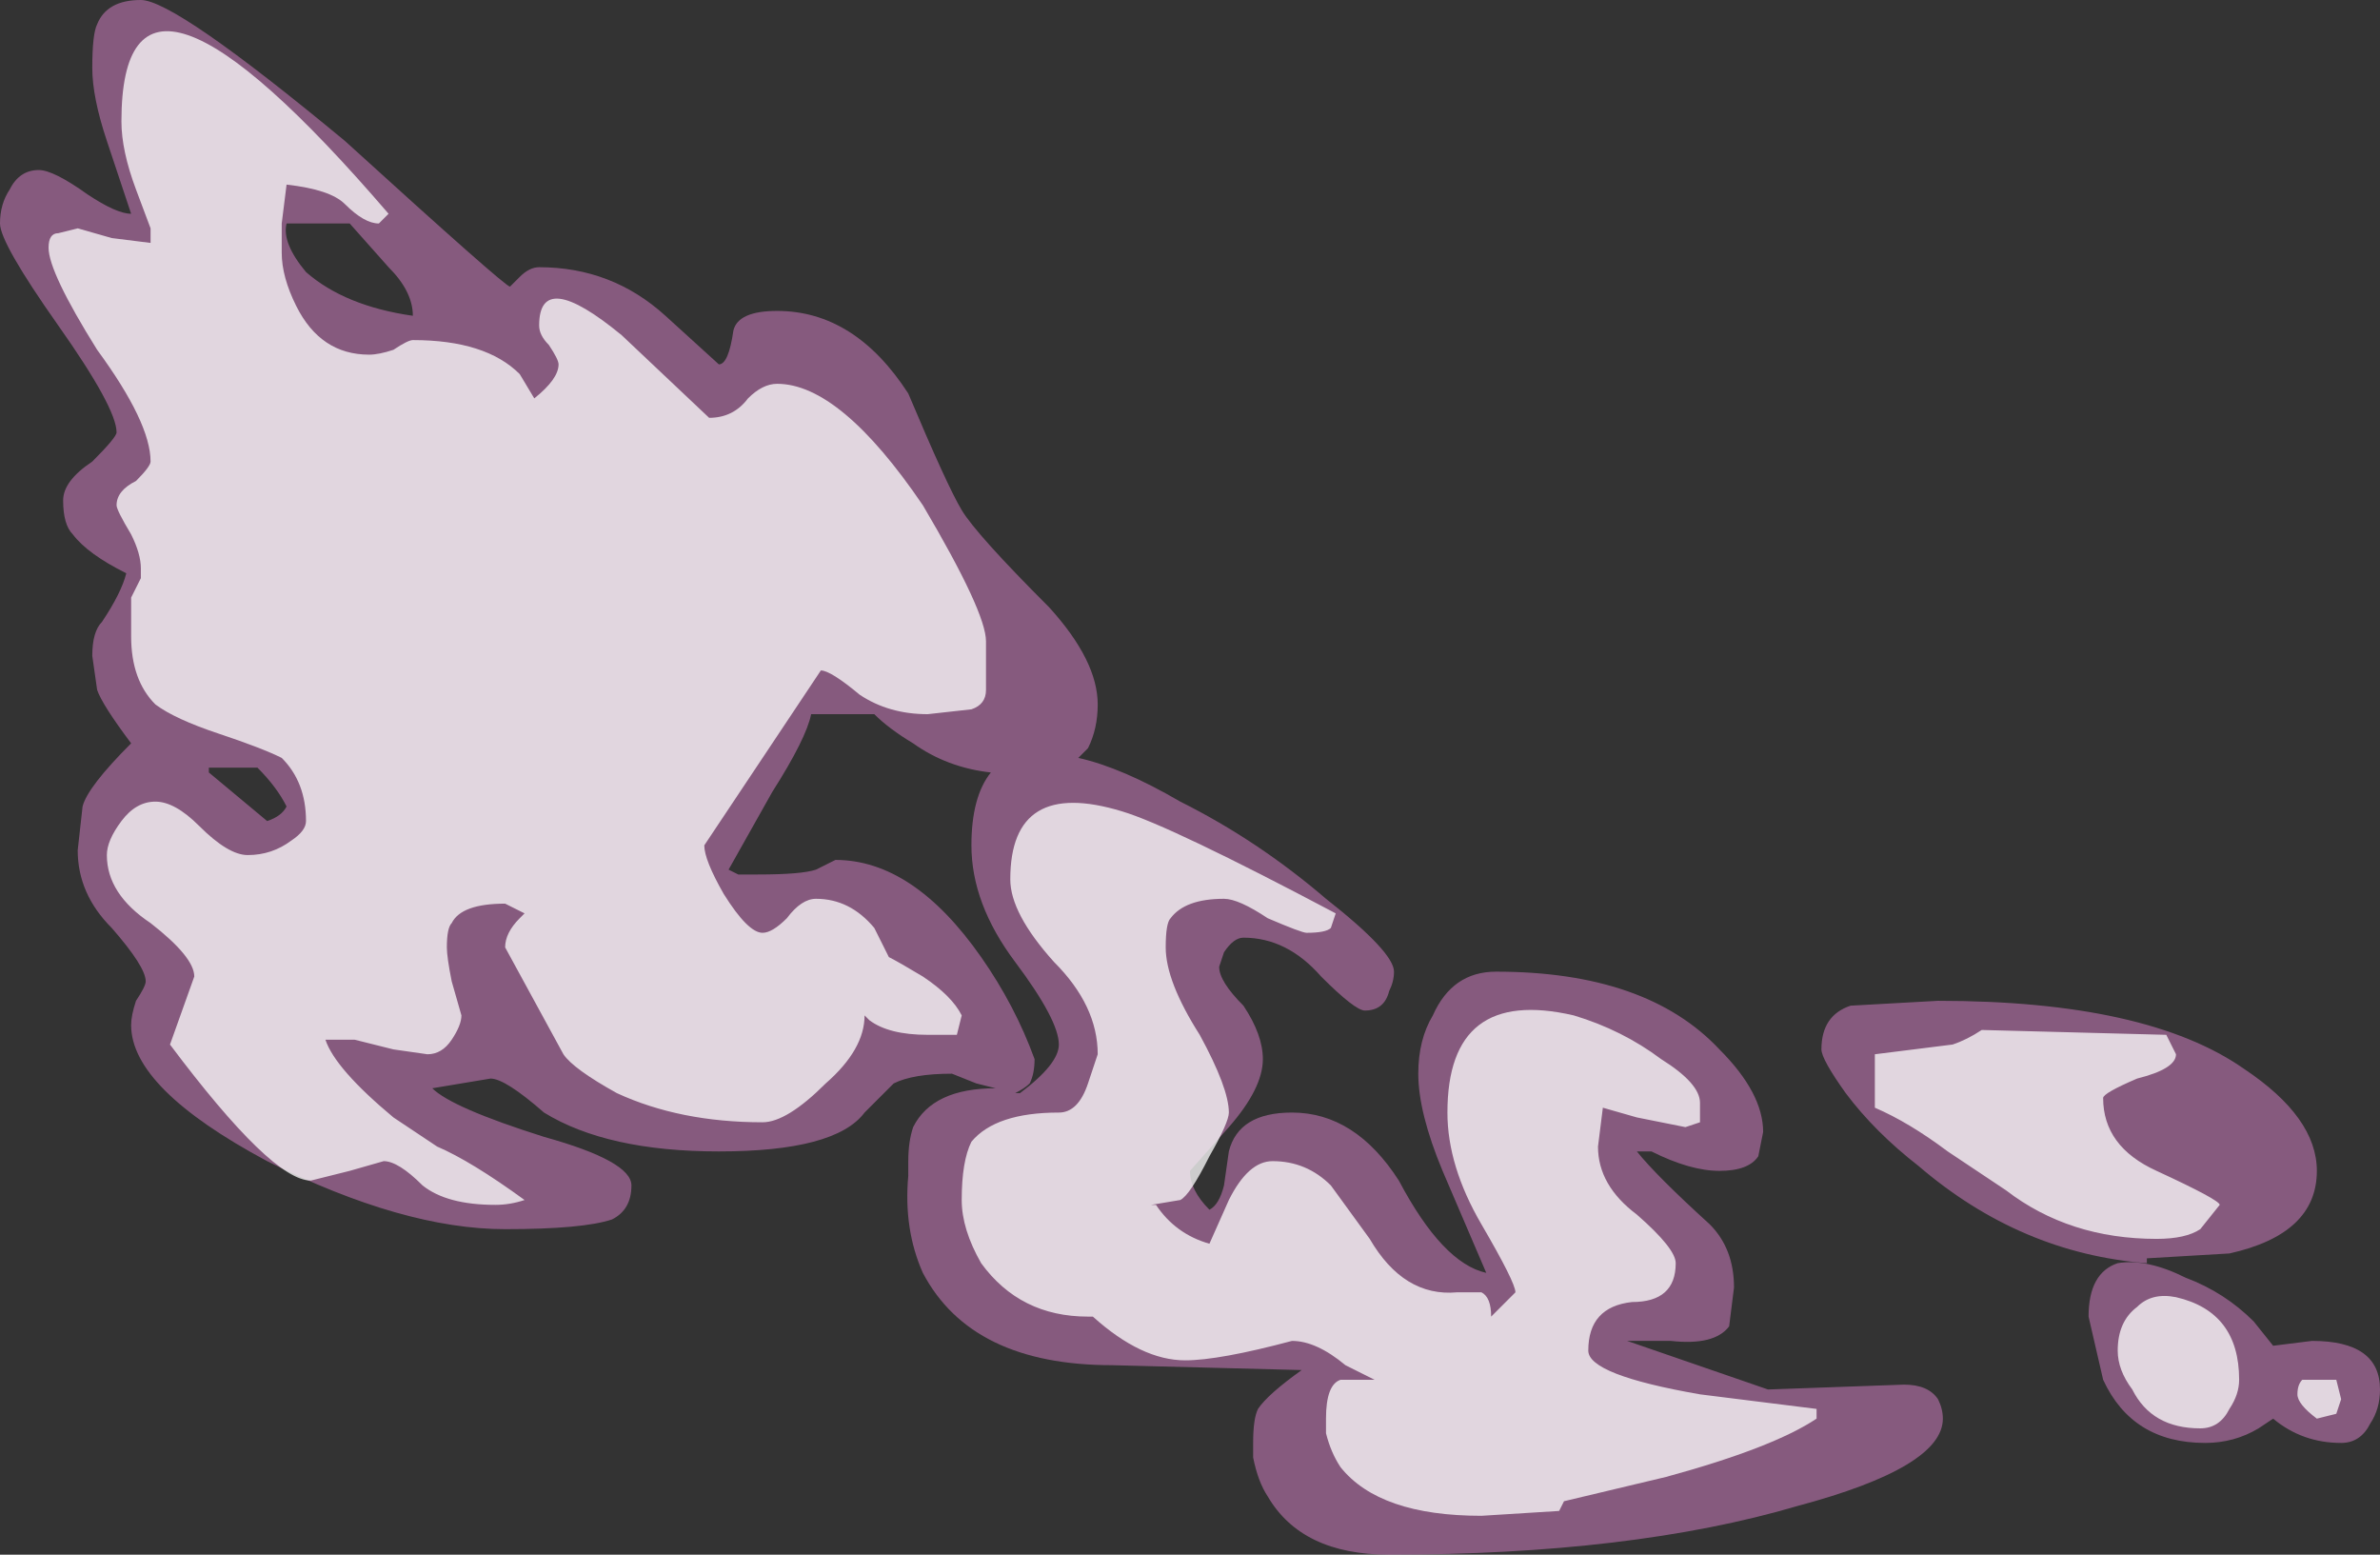 <?xml version="1.0" encoding="UTF-8" standalone="no"?>
<svg xmlns:ffdec="https://www.free-decompiler.com/flash" xmlns:xlink="http://www.w3.org/1999/xlink" ffdec:objectType="shape" height="16.0px" width="24.5px" xmlns="http://www.w3.org/2000/svg">
  <rect width="100%" height="100%" fill="#333333" stroke="none"/>
  <g transform="matrix(1.0, 0.0, 0.0, 1.0, 2.2, 14.6)">
    <path d="M6.15 -7.25 Q6.1 -7.0 5.75 -6.45 L5.3 -5.65 5.4 -5.6 5.6 -5.6 Q6.05 -5.6 6.2 -5.65 L6.4 -5.75 Q7.2 -5.75 7.9 -4.75 8.25 -4.25 8.45 -3.7 8.45 -3.55 8.4 -3.45 8.35 -3.4 8.25 -3.35 L8.3 -3.35 Q8.7 -3.65 8.7 -3.85 8.7 -4.1 8.25 -4.7 7.8 -5.3 7.8 -5.9 7.8 -6.4 8.0 -6.65 7.55 -6.7 7.2 -6.95 6.95 -7.1 6.8 -7.25 L6.15 -7.25 M7.7 -9.35 Q7.85 -9.1 8.6 -8.35 9.1 -7.8 9.1 -7.35 9.1 -7.1 9.0 -6.9 L8.9 -6.8 Q9.35 -6.7 9.95 -6.35 10.75 -5.95 11.45 -5.35 12.15 -4.8 12.15 -4.6 12.15 -4.5 12.1 -4.4 12.05 -4.2 11.85 -4.2 11.75 -4.2 11.4 -4.55 11.05 -4.95 10.6 -4.95 10.5 -4.95 10.4 -4.8 L10.35 -4.65 Q10.35 -4.5 10.6 -4.25 10.8 -3.95 10.8 -3.7 10.8 -3.4 10.45 -3.0 L10.05 -2.55 Q10.05 -2.35 10.25 -2.15 10.35 -2.2 10.4 -2.4 L10.45 -2.75 Q10.55 -3.15 11.1 -3.15 11.75 -3.15 12.2 -2.45 12.65 -1.6 13.1 -1.5 L12.65 -2.55 Q12.4 -3.15 12.4 -3.55 12.4 -3.9 12.55 -4.15 12.75 -4.6 13.2 -4.6 14.75 -4.6 15.5 -3.8 15.95 -3.35 15.95 -2.95 L15.9 -2.7 Q15.8 -2.55 15.5 -2.55 15.2 -2.55 14.8 -2.75 L14.65 -2.75 Q14.85 -2.5 15.4 -2.0 15.65 -1.75 15.65 -1.35 L15.6 -0.95 Q15.45 -0.75 15.0 -0.8 L14.55 -0.8 16.0 -0.3 17.4 -0.35 Q17.65 -0.35 17.75 -0.2 17.8 -0.1 17.8 0.0 17.8 0.5 16.3 0.9 14.6 1.4 12.1 1.4 11.2 1.4 10.85 0.8 10.75 0.65 10.7 0.4 L10.7 0.25 Q10.7 0.0 10.75 -0.1 10.85 -0.25 11.2 -0.5 L9.25 -0.55 Q7.8 -0.55 7.3 -1.5 7.1 -1.95 7.15 -2.5 L7.15 -2.65 Q7.15 -2.85 7.2 -3.0 7.4 -3.4 8.05 -3.4 L7.85 -3.45 7.6 -3.55 Q7.2 -3.55 7.0 -3.45 L6.7 -3.15 Q6.4 -2.75 5.2 -2.75 4.05 -2.75 3.4 -3.15 3.0 -3.5 2.85 -3.5 L2.25 -3.4 Q2.45 -3.2 3.4 -2.9 4.3 -2.65 4.3 -2.4 4.3 -2.15 4.1 -2.05 3.8 -1.95 3.0 -1.95 1.95 -1.95 0.55 -2.65 -0.85 -3.4 -0.85 -4.05 -0.85 -4.15 -0.8 -4.3 -0.7 -4.45 -0.7 -4.5 -0.7 -4.65 -1.05 -5.05 -1.4 -5.4 -1.4 -5.85 L-1.35 -6.3 Q-1.3 -6.5 -0.85 -6.95 -1.15 -7.35 -1.2 -7.5 L-1.25 -7.85 Q-1.25 -8.1 -1.15 -8.2 -0.95 -8.5 -0.9 -8.7 -1.3 -8.9 -1.45 -9.1 -1.55 -9.2 -1.55 -9.45 -1.55 -9.65 -1.25 -9.85 -1.0 -10.1 -1.0 -10.15 -1.0 -10.4 -1.6 -11.25 -2.2 -12.1 -2.2 -12.3 -2.2 -12.5 -2.1 -12.65 -2.0 -12.85 -1.8 -12.85 -1.65 -12.85 -1.3 -12.6 -1.0 -12.4 -0.85 -12.4 L-1.1 -13.15 Q-1.25 -13.6 -1.25 -13.9 -1.25 -14.25 -1.2 -14.35 -1.1 -14.6 -0.75 -14.6 -0.4 -14.6 1.35 -13.15 3.0 -11.65 3.05 -11.65 L3.15 -11.75 Q3.25 -11.85 3.35 -11.85 4.1 -11.85 4.65 -11.35 L5.2 -10.85 Q5.3 -10.85 5.35 -11.2 5.4 -11.4 5.8 -11.4 6.6 -11.4 7.15 -10.55 7.55 -9.6 7.7 -9.35 M0.75 -12.3 Q0.7 -12.1 0.95 -11.8 1.35 -11.45 2.05 -11.35 2.05 -11.6 1.8 -11.85 L1.4 -12.3 0.75 -12.3 M0.45 -6.7 L-0.05 -6.7 -0.05 -6.65 0.55 -6.15 Q0.7 -6.2 0.75 -6.3 0.65 -6.5 0.45 -6.7 M16.85 -4.25 L17.75 -4.3 Q19.9 -4.3 20.9 -3.6 21.65 -3.1 21.65 -2.55 21.65 -1.9 20.75 -1.7 L19.9 -1.65 19.9 -1.6 Q18.6 -1.7 17.55 -2.6 17.1 -2.95 16.8 -3.35 16.55 -3.7 16.55 -3.8 16.55 -4.15 16.85 -4.25 M19.3 -1.05 Q19.3 -1.5 19.6 -1.6 19.9 -1.65 20.3 -1.45 20.7 -1.3 21.0 -1.0 L21.2 -0.75 21.6 -0.8 Q22.3 -0.8 22.3 -0.3 22.3 -0.1 22.2 0.05 22.1 0.25 21.9 0.25 21.5 0.25 21.2 0.0 L21.05 0.1 Q20.8 0.25 20.5 0.25 19.75 0.25 19.45 -0.4 L19.3 -1.05" fill="#d982ca" fill-opacity="0.502" fill-rule="evenodd" stroke="none"/>
    <path d="M6.25 -7.7 L5.05 -5.9 Q5.05 -5.75 5.25 -5.4 5.5 -5.0 5.65 -5.0 5.75 -5.0 5.9 -5.15 6.05 -5.35 6.2 -5.35 6.55 -5.35 6.8 -5.05 L6.95 -4.75 Q7.05 -4.7 7.3 -4.55 7.6 -4.35 7.7 -4.15 L7.65 -3.95 Q7.55 -3.95 7.35 -3.95 6.95 -3.95 6.75 -4.1 L6.7 -4.15 Q6.7 -3.8 6.3 -3.45 5.9 -3.05 5.65 -3.05 4.8 -3.05 4.15 -3.35 3.7 -3.6 3.6 -3.75 L3.0 -4.85 Q3.0 -5.0 3.15 -5.15 L3.2 -5.2 3.0 -5.3 Q2.55 -5.3 2.45 -5.1 2.4 -5.05 2.4 -4.85 2.4 -4.75 2.45 -4.5 L2.55 -4.15 Q2.55 -4.05 2.45 -3.9 2.35 -3.75 2.2 -3.75 L1.85 -3.8 1.45 -3.9 1.15 -3.9 Q1.25 -3.6 1.85 -3.1 L2.3 -2.8 Q2.65 -2.65 3.2 -2.25 3.05 -2.2 2.9 -2.2 2.4 -2.2 2.15 -2.4 1.9 -2.65 1.75 -2.65 L1.4 -2.55 1.0 -2.45 Q0.6 -2.45 -0.45 -3.85 L-0.2 -4.55 Q-0.2 -4.75 -0.65 -5.1 -1.1 -5.4 -1.1 -5.8 -1.1 -5.95 -0.95 -6.15 -0.8 -6.35 -0.6 -6.35 -0.4 -6.35 -0.15 -6.1 0.15 -5.8 0.35 -5.8 0.6 -5.8 0.8 -5.95 0.95 -6.05 0.95 -6.15 0.95 -6.55 0.7 -6.8 0.5 -6.9 0.05 -7.05 -0.4 -7.2 -0.6 -7.35 -0.85 -7.6 -0.85 -8.05 L-0.85 -8.45 -0.75 -8.65 -0.75 -8.75 Q-0.75 -8.9 -0.85 -9.1 -1.0 -9.35 -1.0 -9.4 -1.0 -9.55 -0.8 -9.65 -0.65 -9.8 -0.65 -9.85 -0.65 -10.25 -1.2 -11.0 -1.7 -11.8 -1.7 -12.05 -1.7 -12.2 -1.6 -12.2 L-1.4 -12.25 -1.05 -12.15 -0.65 -12.1 -0.65 -12.25 -0.8 -12.65 Q-0.95 -13.05 -0.95 -13.35 -0.95 -15.6 1.8 -12.4 1.75 -12.35 1.7 -12.3 1.55 -12.3 1.35 -12.5 1.2 -12.65 0.75 -12.7 L0.7 -12.3 0.7 -12.0 Q0.7 -11.75 0.85 -11.45 1.1 -10.95 1.6 -10.95 1.7 -10.95 1.85 -11.0 2.0 -11.1 2.05 -11.1 2.8 -11.1 3.15 -10.75 L3.3 -10.5 Q3.55 -10.7 3.55 -10.85 3.55 -10.9 3.45 -11.05 3.35 -11.15 3.35 -11.25 3.35 -11.85 4.2 -11.15 L5.1 -10.3 Q5.35 -10.3 5.5 -10.5 5.65 -10.65 5.8 -10.65 6.45 -10.65 7.3 -9.4 7.95 -8.3 7.95 -8.0 L7.95 -7.5 Q7.95 -7.35 7.8 -7.3 L7.35 -7.25 Q6.95 -7.25 6.65 -7.45 6.35 -7.7 6.25 -7.7 M9.8 -4.85 Q9.8 -4.5 10.15 -3.95 10.45 -3.4 10.45 -3.15 10.45 -3.05 10.25 -2.7 10.05 -2.3 9.95 -2.25 L9.65 -2.2 9.7 -2.2 Q9.9 -1.9 10.25 -1.8 L10.45 -2.25 Q10.65 -2.65 10.9 -2.65 11.25 -2.65 11.5 -2.4 L11.9 -1.85 Q12.25 -1.25 12.8 -1.3 L13.05 -1.3 Q13.15 -1.25 13.15 -1.05 L13.4 -1.3 Q13.4 -1.4 13.05 -2.0 12.7 -2.6 12.7 -3.15 12.7 -4.45 14.0 -4.15 14.5 -4.0 14.9 -3.7 15.3 -3.45 15.3 -3.25 L15.3 -3.05 15.15 -3.0 14.65 -3.1 14.3 -3.2 14.25 -2.8 Q14.25 -2.4 14.65 -2.1 15.05 -1.75 15.05 -1.6 15.05 -1.2 14.6 -1.2 14.15 -1.15 14.15 -0.7 14.15 -0.45 15.3 -0.25 L16.5 -0.1 16.5 0.0 Q16.05 0.3 14.95 0.6 L13.9 0.85 13.85 0.95 13.05 1.0 Q12.0 1.0 11.6 0.5 11.5 0.35 11.45 0.15 L11.45 0.0 Q11.45 -0.35 11.6 -0.4 L11.95 -0.4 11.65 -0.55 Q11.35 -0.8 11.1 -0.8 10.35 -0.6 10.0 -0.6 9.55 -0.6 9.05 -1.05 L9.0 -1.05 Q8.3 -1.05 7.9 -1.6 7.7 -1.95 7.7 -2.25 7.7 -2.65 7.8 -2.85 8.05 -3.15 8.7 -3.15 8.9 -3.15 9.0 -3.45 9.05 -3.6 9.1 -3.75 9.1 -4.25 8.65 -4.7 8.2 -5.2 8.2 -5.55 8.2 -6.6 9.35 -6.25 9.85 -6.1 11.55 -5.2 L11.5 -5.05 Q11.45 -5.0 11.25 -5.0 11.2 -5.0 10.85 -5.15 10.55 -5.35 10.4 -5.35 10.0 -5.35 9.85 -5.15 9.8 -5.1 9.8 -4.85 M12.2 -0.3 L12.2 -0.3 M17.1 -3.75 L17.9 -3.85 Q18.05 -3.9 18.2 -4.0 L20.1 -3.95 20.2 -3.75 Q20.2 -3.6 19.8 -3.5 19.45 -3.35 19.45 -3.3 19.45 -2.8 20.0 -2.55 20.65 -2.25 20.65 -2.2 L20.45 -1.95 Q20.3 -1.85 20.0 -1.85 19.1 -1.85 18.45 -2.35 L17.85 -2.75 Q17.45 -3.05 17.1 -3.2 L17.1 -3.75 M19.6 -0.7 Q19.6 -1.0 19.8 -1.15 19.95 -1.3 20.2 -1.25 20.85 -1.1 20.85 -0.4 20.85 -0.25 20.75 -0.1 20.65 0.1 20.45 0.1 19.95 0.1 19.75 -0.3 19.6 -0.5 19.6 -0.7 M21.9 -0.2 L21.85 -0.05 21.65 0.0 Q21.45 -0.15 21.45 -0.25 21.45 -0.35 21.5 -0.4 L21.85 -0.4 21.9 -0.2" fill="#ffffff" fill-opacity="0.753" fill-rule="evenodd" stroke="none"/>
  </g>
</svg>
